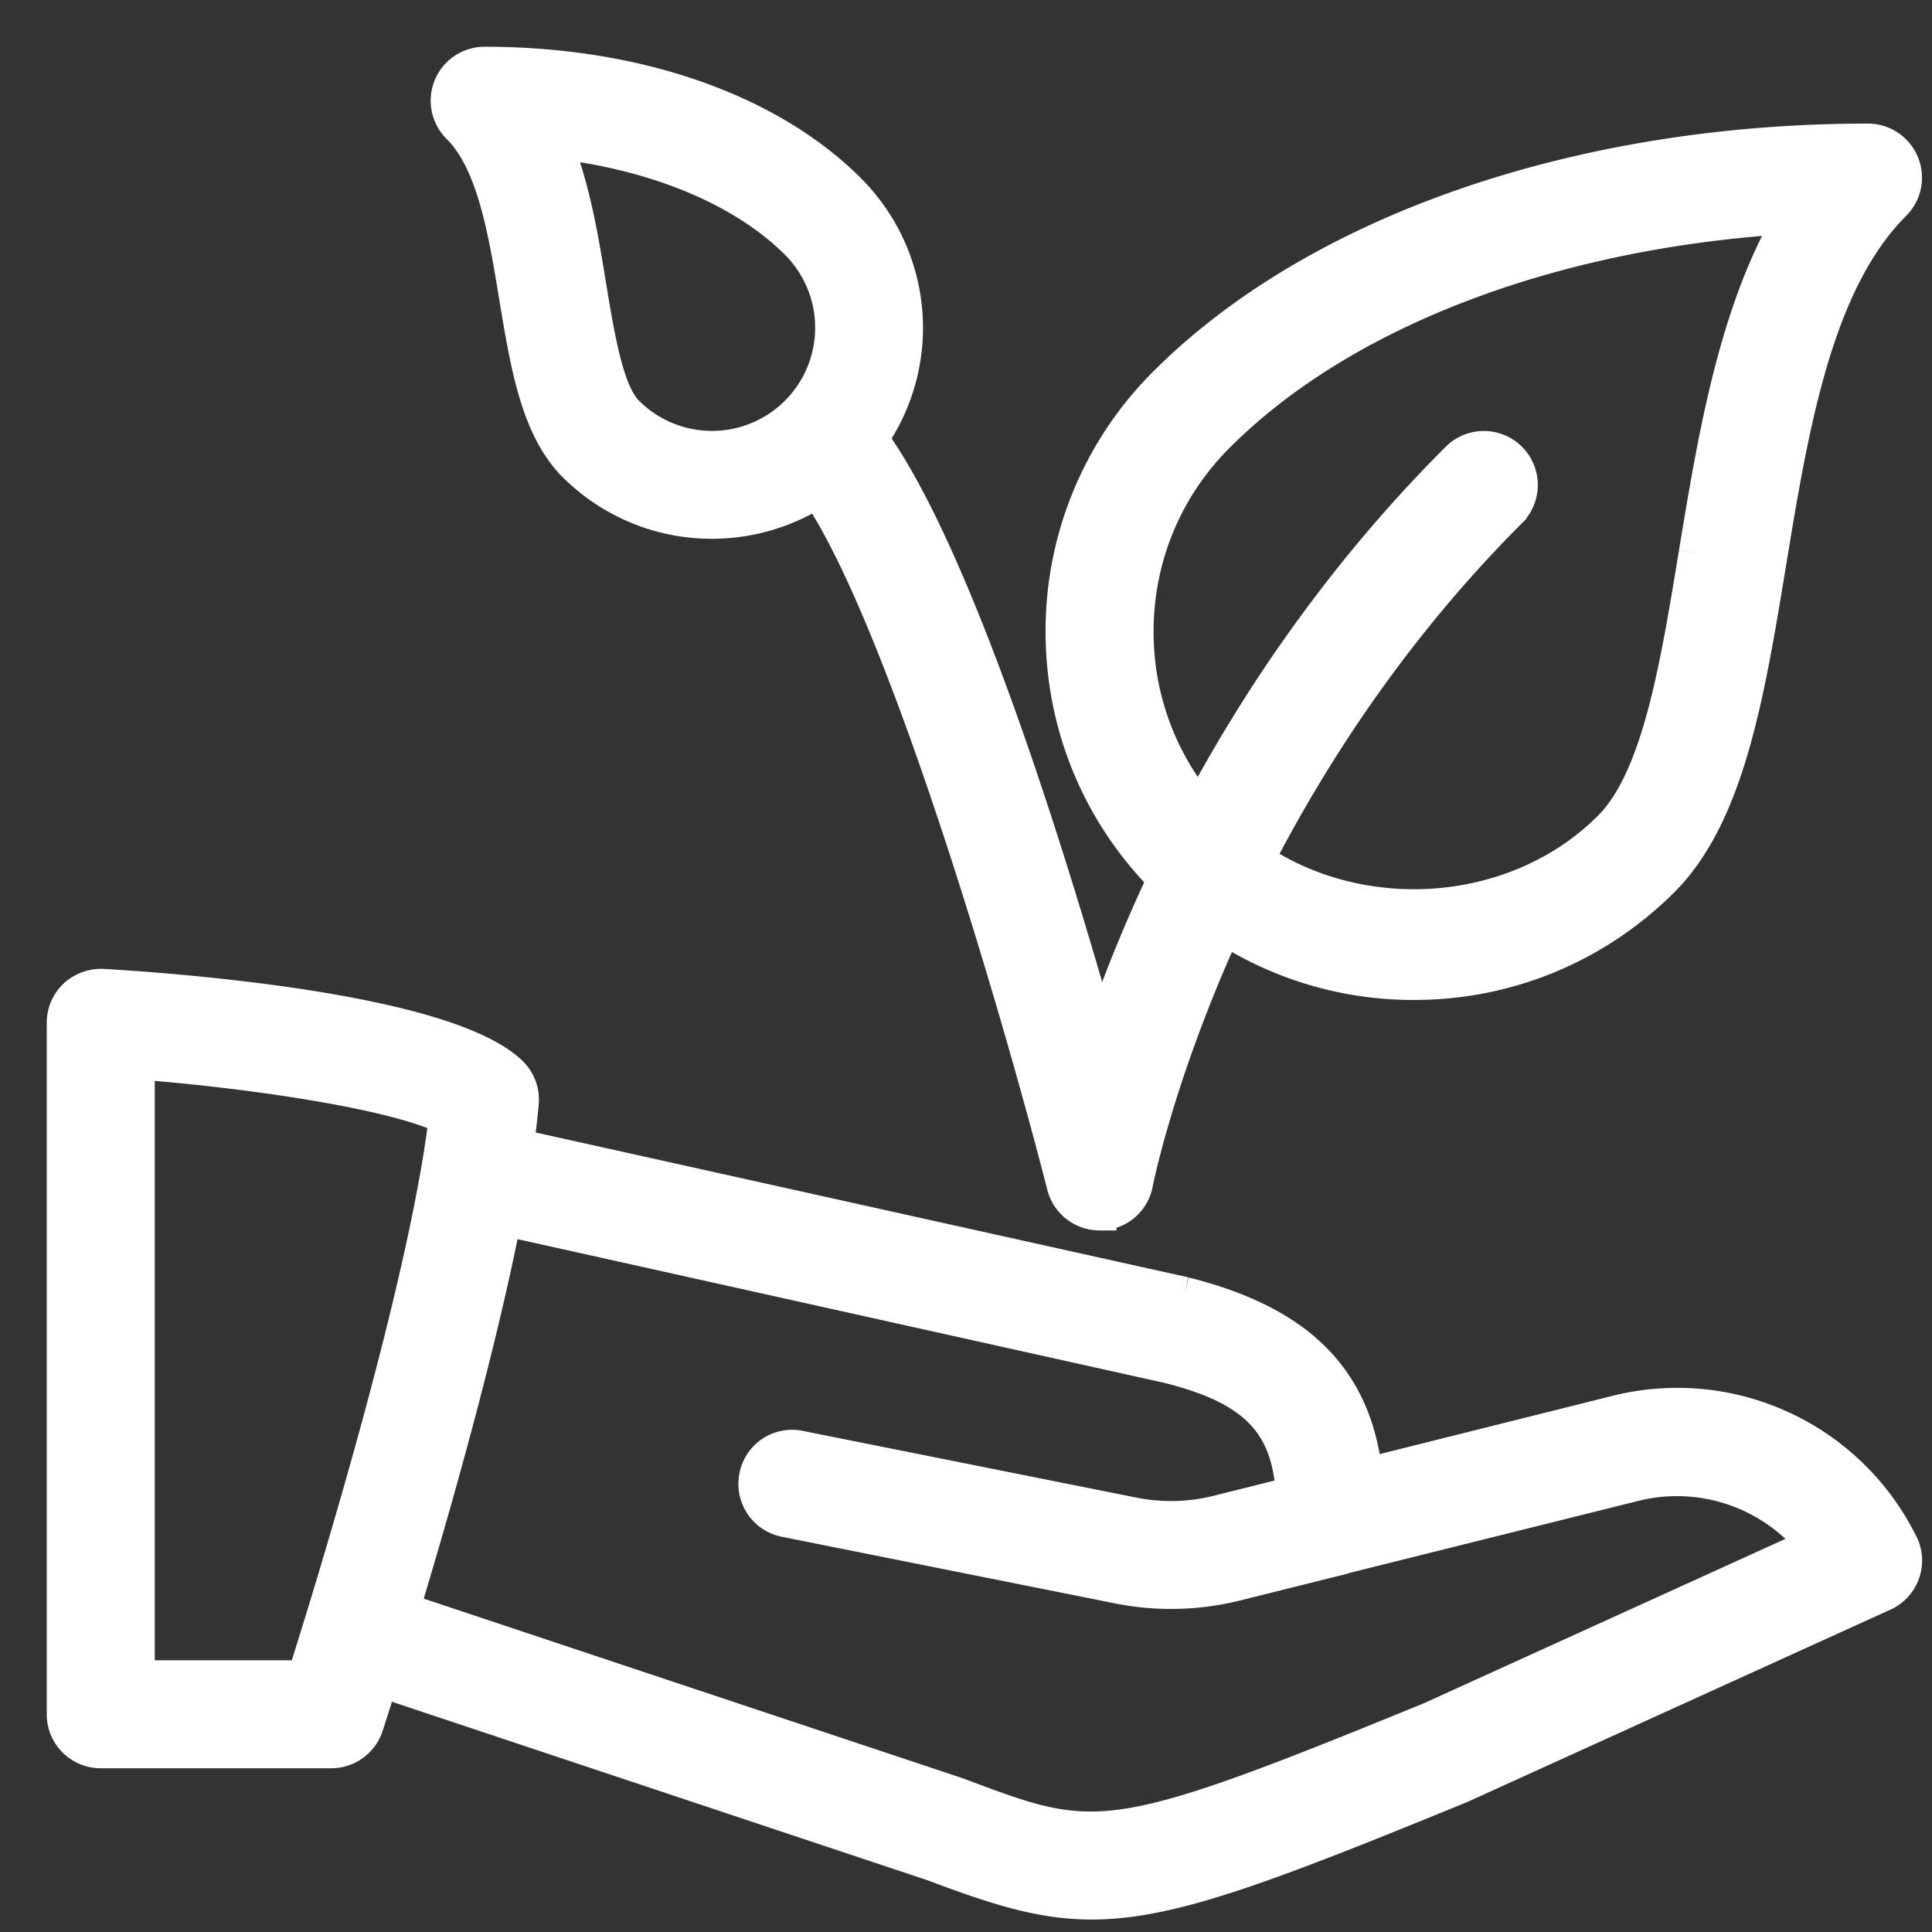 <svg xmlns="http://www.w3.org/2000/svg" width="31" height="31" viewBox="0 0 31 31">
    <rect x="0" y="0" width="31" height="31" fill="#333333" stroke="none"/>
    <g fill="#FFF" fill-rule="evenodd" stroke="#FFF" stroke-width=".5">
        <path d="M27.187 8.87c-.305 1.861-.595 3.62-1.37 4.395-1.671 1.671-4.588 1.671-6.26 0a4.399 4.399 0 0 1-1.297-3.13c0-1.184.46-2.295 1.297-3.13 1.997-1.998 5.356-3.27 9.152-3.501-.89 1.525-1.22 3.54-1.522 5.365m3.355-6.255a.617.617 0 0 0-.57-.381c-4.625 0-8.845 1.458-11.286 3.9a5.621 5.621 0 0 0-1.659 4.001c0 1.512.59 2.933 1.659 4.002a5.623 5.623 0 0 0 4.002 1.659c1.511 0 2.933-.59 4.003-1.657 1.055-1.056 1.375-3.005 1.715-5.068.365-2.224.743-4.524 2.003-5.784a.615.615 0 0 0 .133-.672M12.772 6.606a1.907 1.907 0 0 1-2.696 0c-.318-.317-.46-1.187-.599-2.03-.123-.751-.257-1.568-.548-2.278 1.6.186 2.988.76 3.843 1.613a1.907 1.907 0 0 1 0 2.695m.87-3.566C12.346 1.743 10.21 1 7.78 1a.615.615 0 0 0-.437 1.052c.561.56.741 1.66.916 2.724.18 1.083.347 2.104.945 2.702a3.129 3.129 0 0 0 2.219.917c.803 0 1.606-.306 2.218-.916a3.14 3.14 0 0 0 0-4.439"/>
        <path d="M24.245 7.346a.617.617 0 0 0-.872 0c-3.267 3.266-4.93 6.942-5.716 9.22-.88-3.113-2.562-8.508-4.014-9.96a.617.617 0 0 0-.871.872c1.454 1.456 3.58 8.832 4.275 11.552.07.273.316.463.597.463h.02a.615.615 0 0 0 .586-.5c.011-.06 1.177-5.958 5.995-10.776a.617.617 0 0 0 0-.871M4.865 26.89H2.233v-9.818c1.981.156 4.12.497 4.896.874-.327 2.7-1.805 7.497-2.264 8.944m3.34-9.694c-1.057-1-5.282-1.325-6.552-1.4a.639.639 0 0 0-.46.166.617.617 0 0 0-.193.449v11.096c0 .34.276.616.616.616h3.7a.617.617 0 0 0 .585-.425c.09-.276 2.214-6.796 2.494-10.001a.614.614 0 0 0-.19-.5"/>
        <path d="M30.525 24.764a4.029 4.029 0 0 0-4.609-2.12l-4.723 1.182a.616.616 0 1 0 .299 1.195l4.723-1.178a2.804 2.804 0 0 1 2.854.932l-6.111 2.779c-5.183 2.124-5.362 2.056-7.585 1.218L6.126 25.69a.615.615 0 1 0-.39 1.168l9.224 3.074c1.037.39 1.752.618 2.556.618 1.25 0 2.714-.547 5.932-1.867L30.23 25.6a.616.616 0 0 0 .296-.837"/>
        <path d="M19.013 20.74L7.914 18.276a.624.624 0 0 0-.736.469.618.618 0 0 0 .469.736l11.083 2.462c1.366.341 1.915.879 1.99 2.004l-1.184.296c-.439.11-.905.122-1.351.032l-5.35-1.07a.61.61 0 0 0-.725.483.615.615 0 0 0 .483.725l5.351 1.07a4.326 4.326 0 0 0 1.892-.045l1.66-.414a.617.617 0 0 0 .467-.598v-.195c0-1.904-.904-2.979-2.95-3.49"/>
    </g>
</svg>
